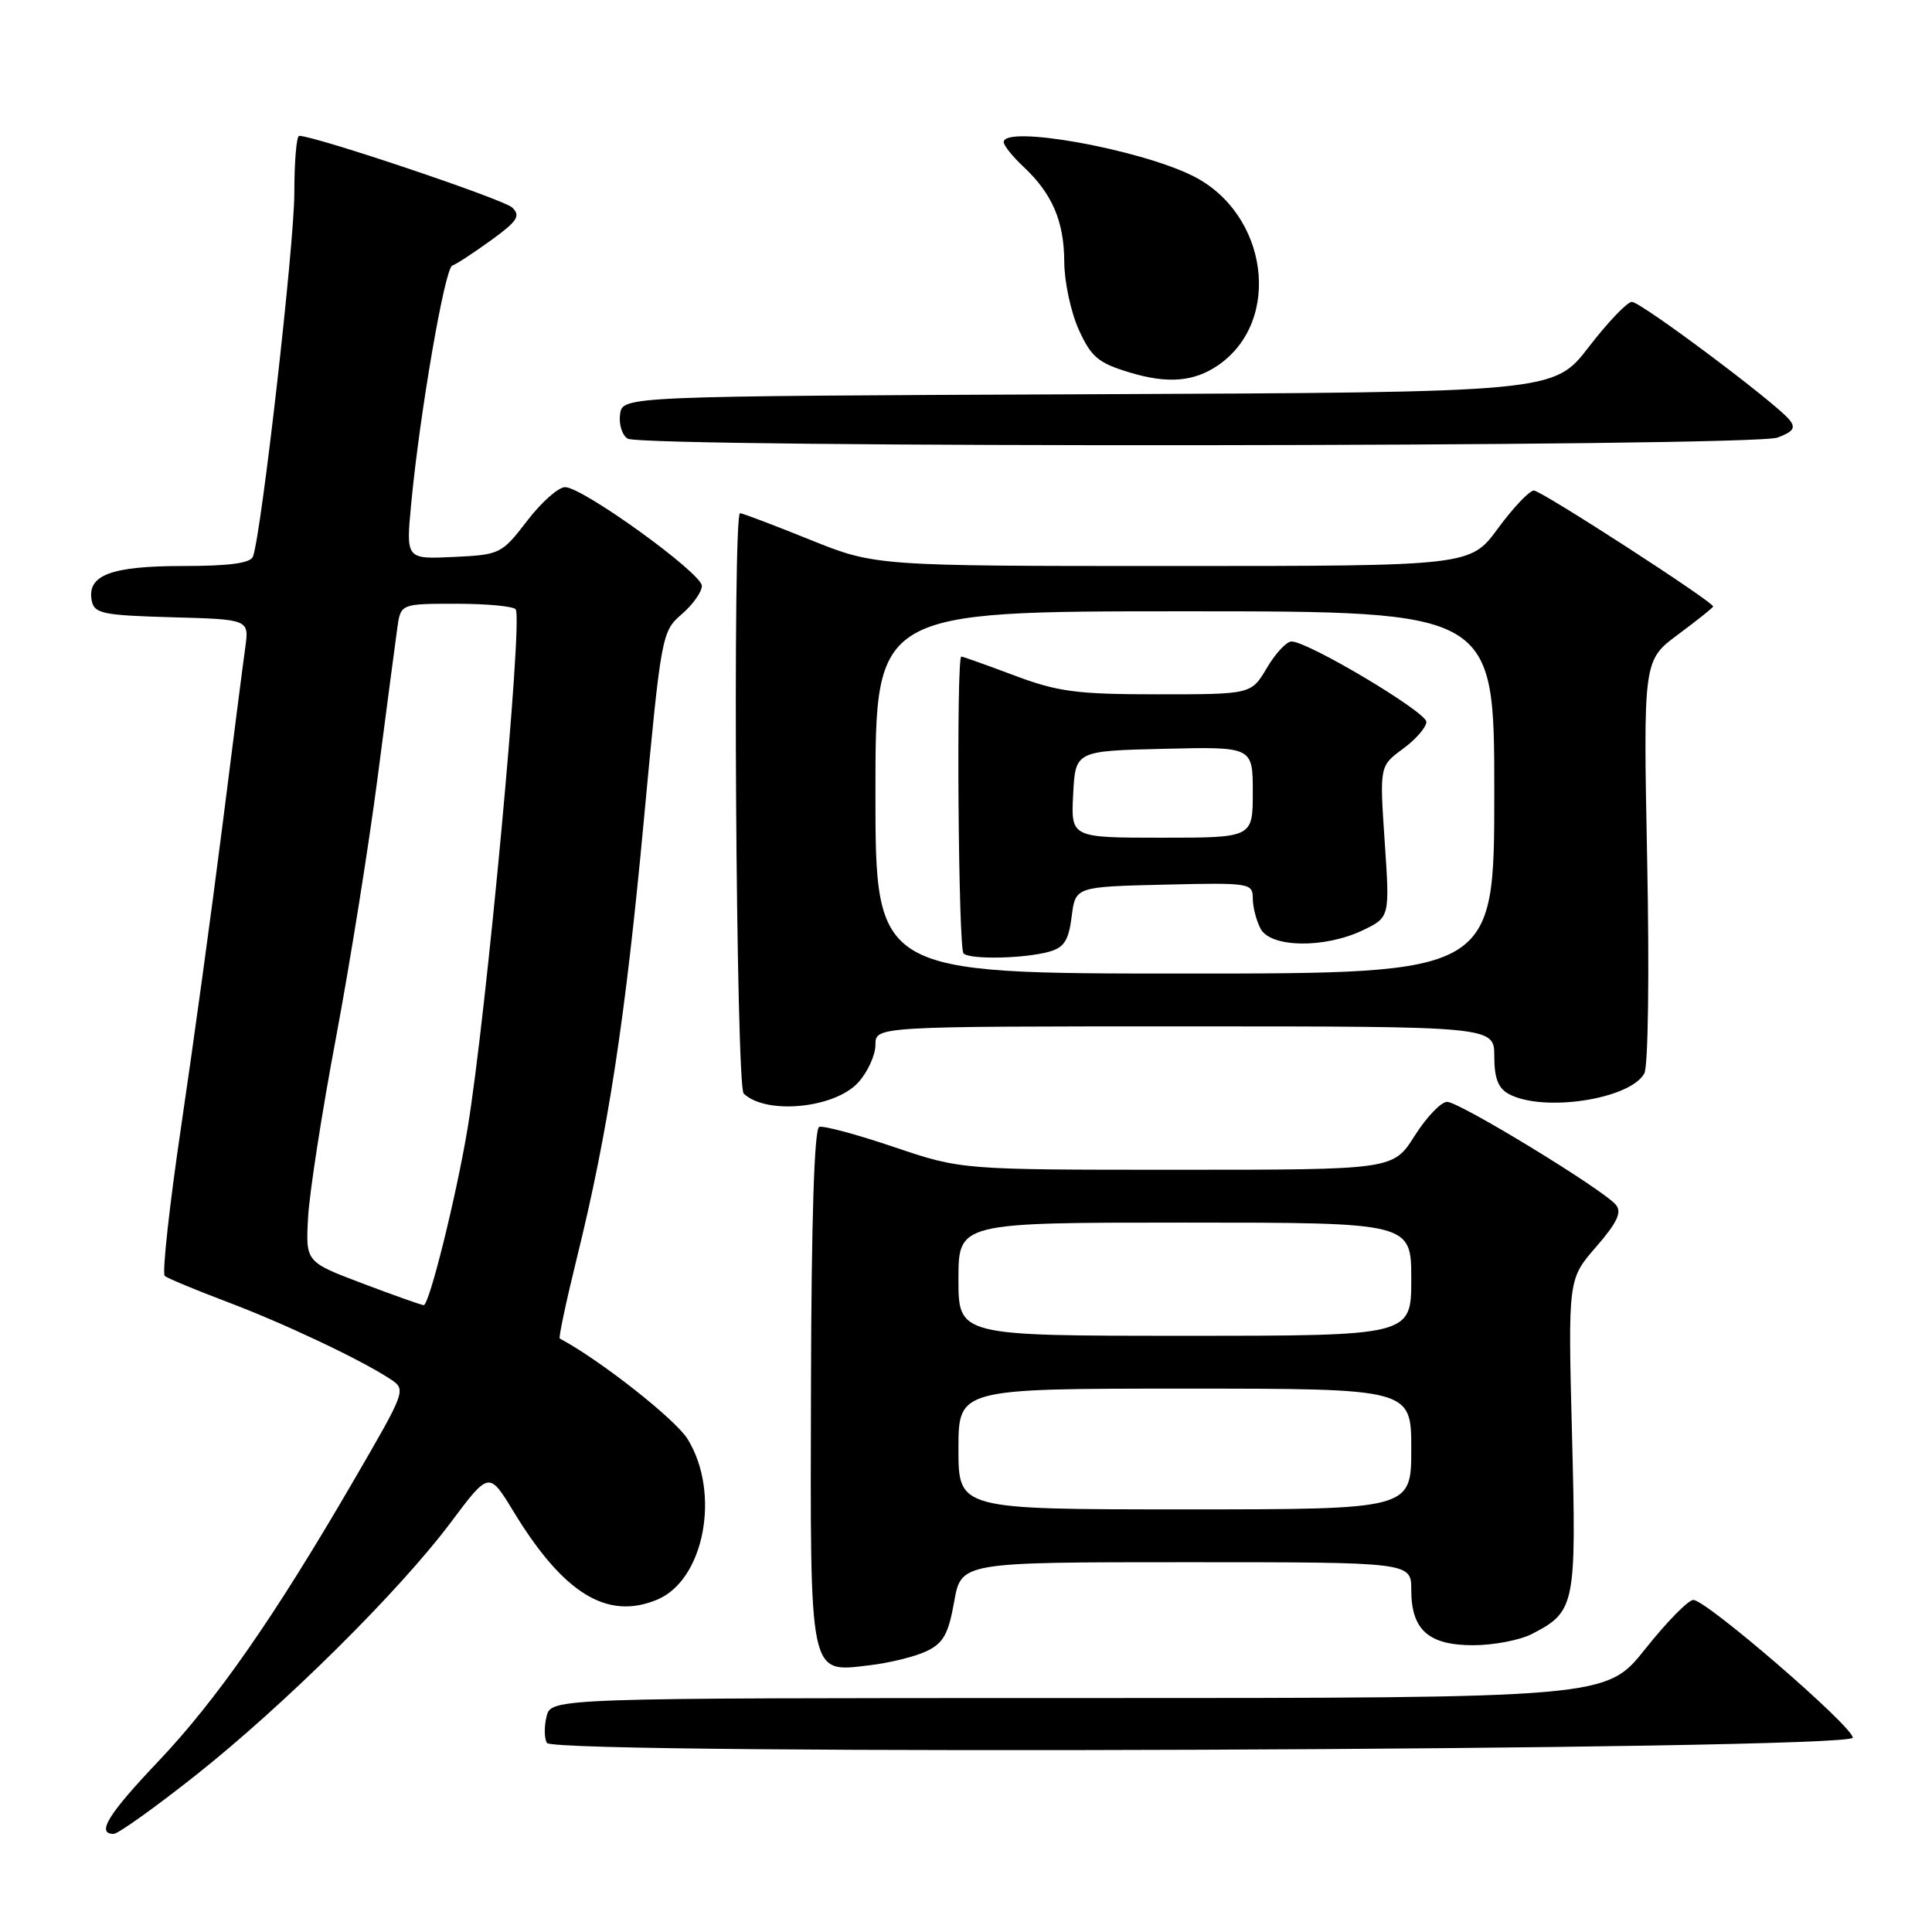 <?xml version="1.0" encoding="UTF-8" standalone="no"?>
<!DOCTYPE svg PUBLIC "-//W3C//DTD SVG 1.1//EN" "http://www.w3.org/Graphics/SVG/1.1/DTD/svg11.dtd" >
<svg xmlns="http://www.w3.org/2000/svg" xmlns:xlink="http://www.w3.org/1999/xlink" version="1.1" viewBox="0 0 256 256">
 <g >
 <path fill="currentColor"
d=" M 25.81 235.33 C 37.61 226.00 52.88 210.87 59.73 201.73 C 64.80 194.96 64.80 194.96 68.01 200.23 C 74.64 211.15 80.44 214.72 87.06 211.97 C 93.33 209.38 95.52 197.82 91.11 190.68 C 89.49 188.06 79.48 180.18 74.17 177.36 C 74.00 177.26 75.00 172.53 76.40 166.84 C 80.57 149.99 82.87 134.98 85.32 108.60 C 87.61 84.12 87.69 83.67 90.32 81.40 C 91.79 80.13 93.00 78.44 93.00 77.63 C 93.00 75.96 77.33 64.63 74.90 64.55 C 74.02 64.52 71.75 66.53 69.86 69.00 C 66.48 73.40 66.27 73.51 60.10 73.80 C 53.79 74.10 53.79 74.10 54.48 66.80 C 55.62 54.72 58.94 35.52 59.93 35.19 C 60.45 35.02 62.75 33.51 65.06 31.84 C 68.57 29.30 69.02 28.60 67.87 27.50 C 66.74 26.41 41.73 18.00 39.64 18.00 C 39.29 18.00 39.00 21.41 39.00 25.59 C 39.00 32.41 34.65 70.67 33.52 73.75 C 33.20 74.62 30.38 75.00 24.22 75.00 C 14.71 75.00 11.51 76.21 12.15 79.57 C 12.49 81.30 13.56 81.53 22.77 81.79 C 33.01 82.07 33.01 82.07 32.50 85.79 C 32.21 87.83 30.85 98.50 29.46 109.50 C 28.07 120.50 25.63 138.28 24.04 149.00 C 22.45 159.72 21.46 168.76 21.83 169.07 C 22.20 169.38 25.88 170.91 30.00 172.47 C 37.63 175.35 47.73 180.12 51.68 182.71 C 53.86 184.14 53.84 184.17 46.78 196.32 C 36.33 214.30 28.68 225.28 20.92 233.45 C 14.33 240.39 12.72 243.00 15.06 243.00 C 15.64 243.00 20.47 239.55 25.81 235.33 Z  M 245.50 230.25 C 245.50 228.76 226.09 212.00 224.37 212.00 C 223.71 212.00 220.84 214.93 218.00 218.50 C 212.83 225.00 212.83 225.00 142.93 225.00 C 73.04 225.00 73.04 225.00 72.42 227.44 C 72.09 228.79 72.11 230.36 72.47 230.95 C 73.50 232.61 245.50 231.92 245.50 230.25 Z  M 122.77 218.79 C 124.99 217.74 125.67 216.53 126.43 212.25 C 127.36 207.00 127.36 207.00 157.18 207.00 C 187.00 207.00 187.00 207.00 187.00 210.67 C 187.00 215.97 189.28 218.00 195.20 218.00 C 197.90 218.00 201.40 217.33 202.99 216.51 C 208.73 213.54 208.89 212.78 208.30 190.15 C 207.77 169.50 207.77 169.50 211.49 165.22 C 214.28 162.01 214.93 160.63 214.12 159.65 C 212.45 157.63 193.38 146.00 191.75 146.00 C 190.95 146.00 189.01 148.03 187.45 150.50 C 184.60 155.00 184.60 155.00 155.99 155.00 C 127.38 155.00 127.38 155.00 118.47 151.99 C 113.57 150.33 109.11 149.13 108.55 149.32 C 107.90 149.53 107.51 161.67 107.46 183.58 C 107.36 222.69 107.13 221.61 115.27 220.65 C 117.89 220.34 121.27 219.51 122.77 218.79 Z  M 113.75 143.40 C 114.99 142.02 116.00 139.79 116.00 138.44 C 116.00 136.00 116.00 136.00 157.00 136.00 C 198.00 136.00 198.00 136.00 198.00 139.96 C 198.00 142.87 198.52 144.21 199.94 144.97 C 204.50 147.41 215.97 145.67 217.88 142.24 C 218.39 141.34 218.56 129.03 218.26 114.07 C 217.74 87.50 217.74 87.50 222.37 84.06 C 224.92 82.17 227.00 80.51 227.00 80.36 C 227.00 79.73 204.23 65.00 203.25 65.00 C 202.66 65.00 200.52 67.25 198.50 70.00 C 194.83 75.00 194.83 75.00 155.40 75.00 C 115.97 75.00 115.97 75.00 107.29 71.50 C 102.52 69.57 98.36 68.00 98.06 68.00 C 97.05 68.00 97.52 143.92 98.54 144.90 C 101.51 147.76 110.65 146.86 113.75 143.40 Z  M 235.54 57.98 C 237.66 57.18 237.98 56.68 237.08 55.59 C 235.14 53.26 217.42 40.00 216.23 40.00 C 215.62 40.00 213.04 42.70 210.51 45.99 C 205.89 51.98 205.89 51.98 144.20 52.24 C 82.50 52.50 82.50 52.50 82.16 54.89 C 81.98 56.20 82.43 57.66 83.16 58.12 C 85.13 59.37 232.25 59.24 235.54 57.98 Z  M 161.39 48.41 C 169.97 42.54 168.04 28.24 158.00 23.28 C 150.79 19.72 133.00 16.55 133.00 18.83 C 133.00 19.28 134.17 20.74 135.60 22.08 C 139.42 25.65 141.00 29.31 141.02 34.70 C 141.03 37.34 141.90 41.39 142.95 43.70 C 144.59 47.31 145.53 48.10 149.68 49.35 C 154.71 50.88 158.20 50.59 161.39 48.41 Z  M 48.00 170.05 C 40.50 167.21 40.50 167.21 40.82 161.35 C 40.99 158.13 42.65 147.40 44.52 137.50 C 46.38 127.60 48.86 112.08 50.04 103.00 C 51.22 93.92 52.39 85.04 52.64 83.25 C 53.09 80.00 53.09 80.00 60.49 80.00 C 64.55 80.00 68.09 80.34 68.34 80.75 C 69.29 82.31 64.43 134.57 61.96 149.50 C 60.46 158.53 56.86 173.01 56.14 172.94 C 55.79 172.91 52.12 171.61 48.00 170.05 Z  M 127.00 192.00 C 127.00 184.00 127.00 184.00 157.00 184.00 C 187.00 184.00 187.00 184.00 187.00 192.00 C 187.00 200.00 187.00 200.00 157.00 200.00 C 127.00 200.00 127.00 200.00 127.00 192.00 Z  M 127.00 169.50 C 127.00 162.00 127.00 162.00 157.00 162.00 C 187.00 162.00 187.00 162.00 187.00 169.50 C 187.00 177.00 187.00 177.00 157.00 177.00 C 127.00 177.00 127.00 177.00 127.00 169.50 Z  M 116.00 105.00 C 116.00 81.00 116.00 81.00 157.00 81.00 C 198.00 81.00 198.00 81.00 198.00 105.00 C 198.00 129.00 198.00 129.00 157.00 129.00 C 116.00 129.00 116.00 129.00 116.00 105.00 Z  M 139.00 126.11 C 141.00 125.56 141.60 124.62 142.00 121.46 C 142.50 117.50 142.50 117.50 154.25 117.22 C 165.60 116.95 166.00 117.01 166.00 119.03 C 166.00 120.19 166.47 122.00 167.04 123.07 C 168.38 125.58 175.48 125.69 180.55 123.28 C 184.16 121.55 184.16 121.55 183.48 111.53 C 182.80 101.50 182.80 101.50 185.90 99.22 C 187.61 97.97 189.00 96.36 189.00 95.65 C 189.00 94.34 173.33 85.00 171.13 85.00 C 170.47 85.00 169.00 86.58 167.87 88.50 C 165.80 92.00 165.80 92.00 153.42 92.00 C 142.66 92.00 140.18 91.67 134.40 89.50 C 130.75 88.13 127.59 87.00 127.38 87.00 C 126.70 87.00 126.98 125.65 127.67 126.33 C 128.50 127.17 135.68 127.03 139.00 126.11 Z  M 142.20 105.25 C 142.50 99.50 142.50 99.50 154.25 99.22 C 166.00 98.94 166.00 98.94 166.00 104.97 C 166.00 111.00 166.00 111.00 153.95 111.00 C 141.90 111.00 141.90 111.00 142.20 105.25 Z "/>
</g>
</svg>